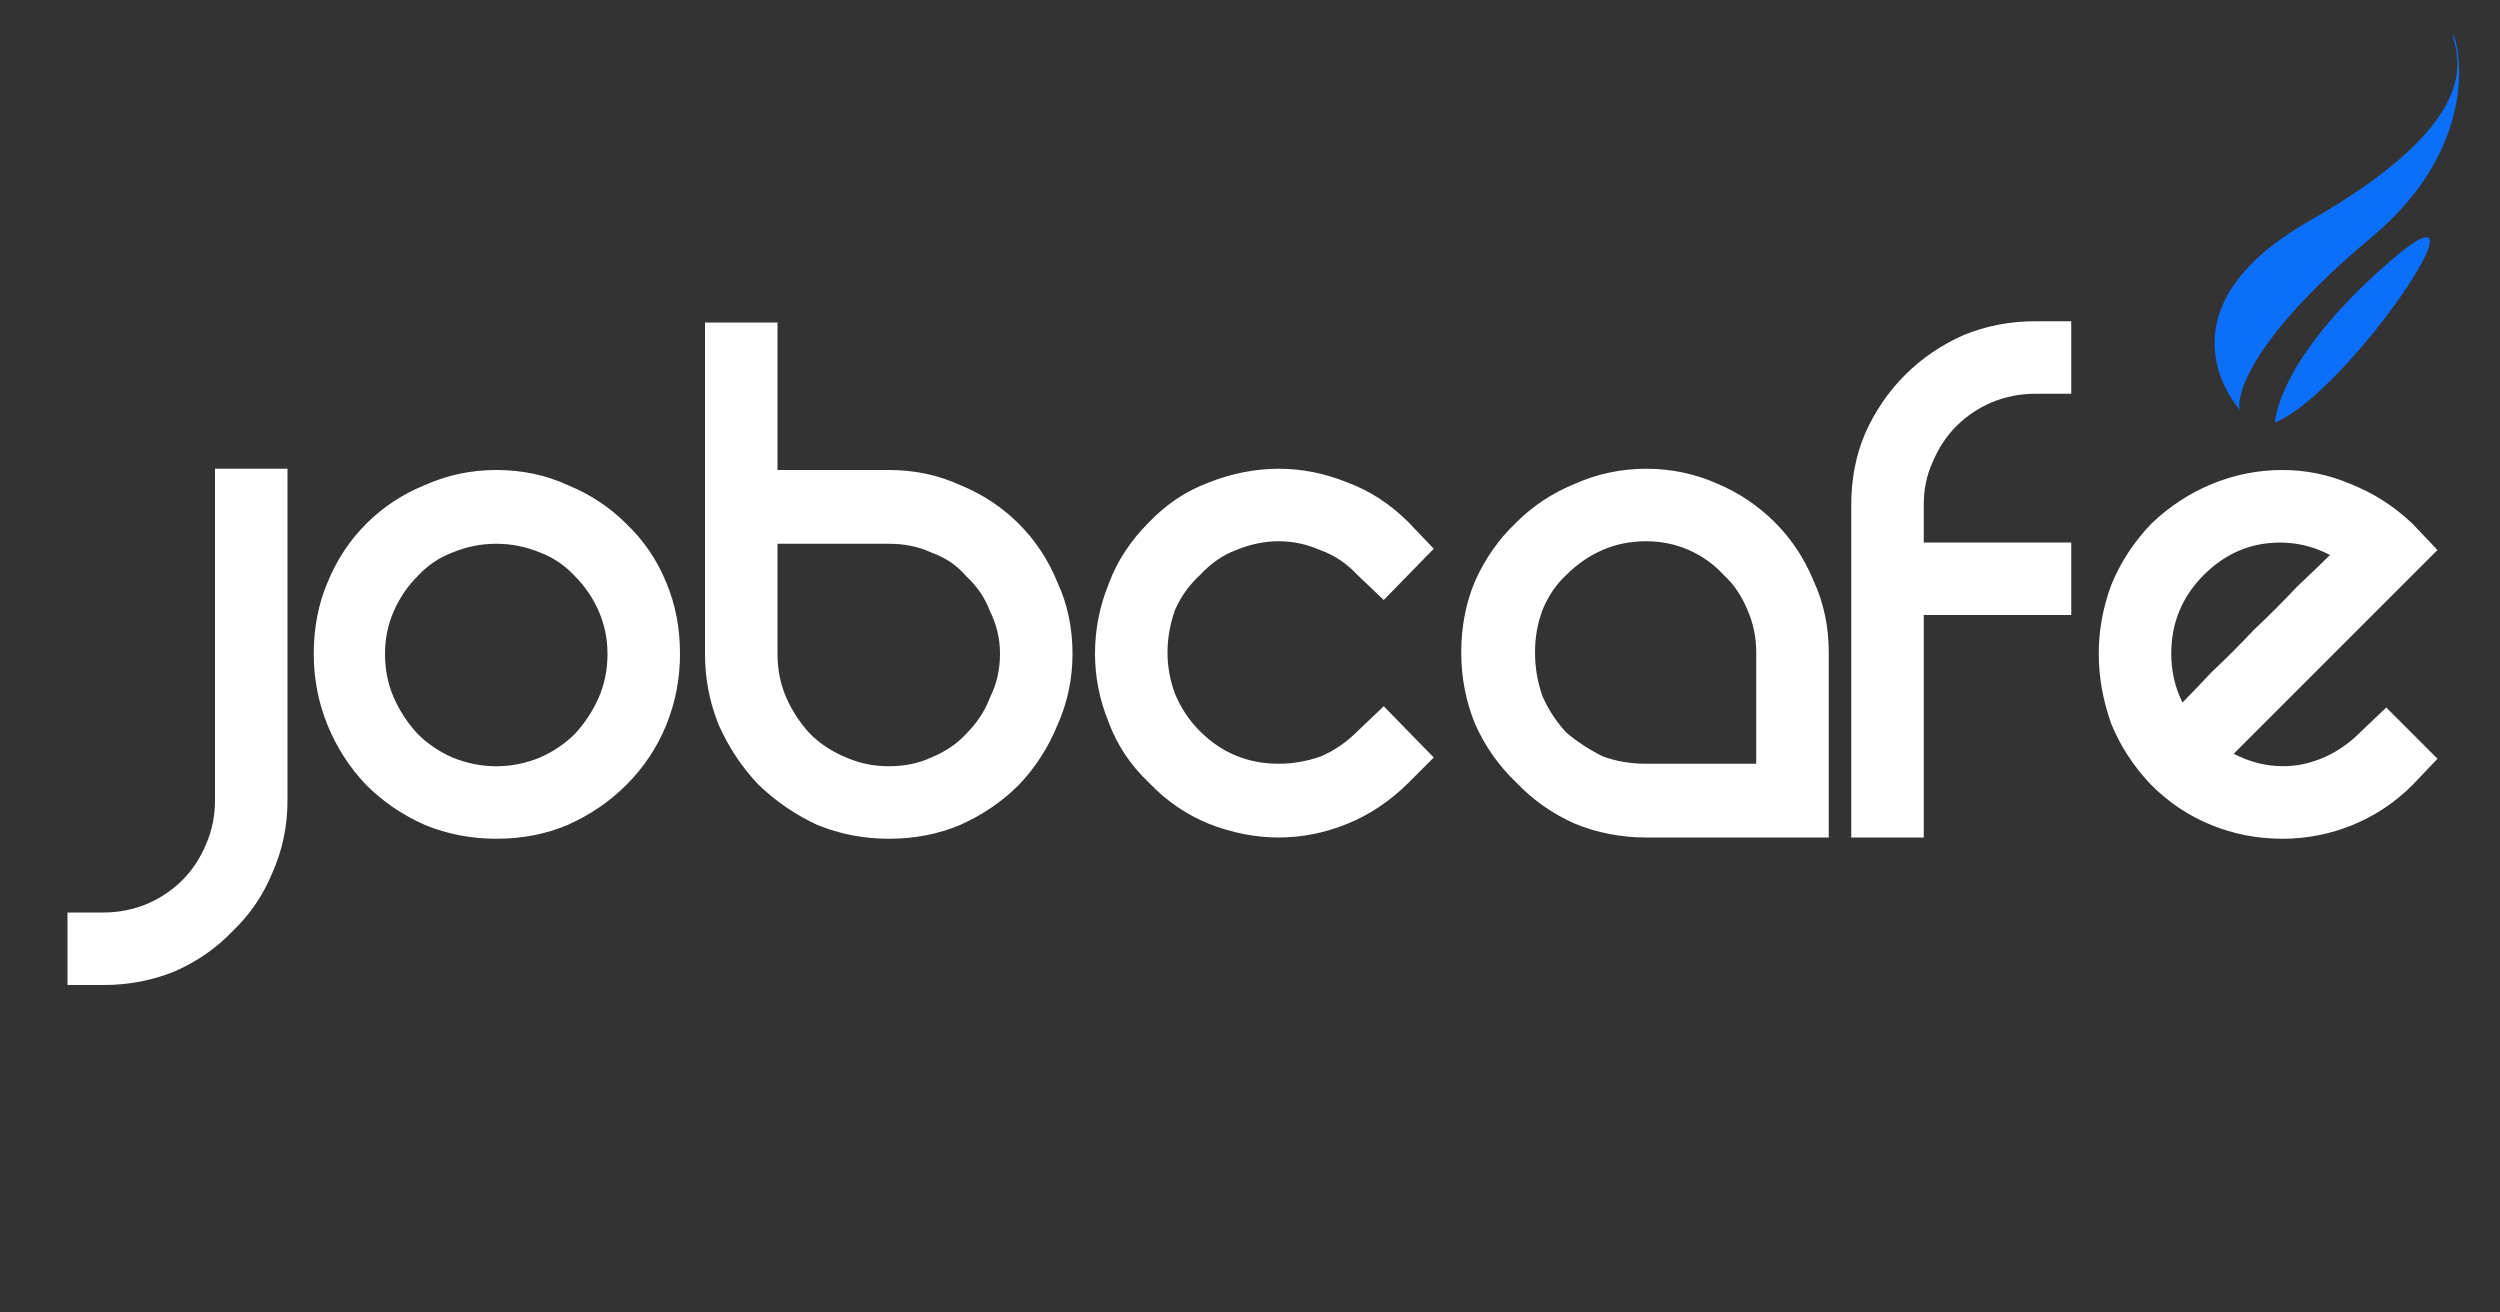 <svg version="1.2" xmlns="http://www.w3.org/2000/svg" viewBox="0 0 200 105" width="200" height="105"><rect x="0" y="0" width="200" height="105" fill="#333333" stroke="none"/><style>.a{fill:#fff}.b{fill:#0c6ffc}</style><path class="a" d="m17.2 37.5h5.8v26.5q0 3.1-1.2 5.8-1.1 2.7-3.2 4.7-1.9 2-4.6 3.2-2.7 1.1-5.7 1.1h-2.9v-5.8h2.9q1.8 0 3.5-0.7 1.6-0.7 2.8-1.9 1.2-1.2 1.9-2.9 0.7-1.6 0.7-3.5zm7.9 14.8q0-3.1 1.1-5.7 1.1-2.7 3.1-4.7 2-2 4.7-3.1 2.7-1.2 5.7-1.2 3.1 0 5.7 1.2 2.7 1.1 4.7 3.1 2.1 2 3.2 4.7 1.1 2.6 1.1 5.7 0 3-1.1 5.7-1.1 2.7-3.2 4.8-2 2-4.7 3.2-2.6 1.1-5.7 1.1-3 0-5.7-1.1-2.7-1.2-4.7-3.2-2-2.1-3.1-4.8-1.1-2.7-1.1-5.7zm5.7 0q0 1.9 0.7 3.5 0.7 1.6 1.9 2.9 1.2 1.2 2.8 1.9 1.7 0.7 3.5 0.7 1.8 0 3.5-0.7 1.6-0.7 2.8-1.9 1.2-1.3 1.9-2.9 0.7-1.6 0.7-3.5 0-1.8-0.7-3.4-0.7-1.6-1.9-2.8-1.2-1.3-2.8-1.9-1.7-0.7-3.5-0.7-1.8 0-3.5 0.7-1.6 0.6-2.8 1.9-1.2 1.2-1.9 2.8-0.7 1.6-0.7 3.4zm40.3-14.7q3.1 0 5.7 1.2 2.7 1.1 4.7 3.1 2 2 3.1 4.7 1.2 2.6 1.2 5.7 0 3-1.2 5.7-1.1 2.7-3.1 4.8-2 2-4.7 3.2-2.6 1.1-5.7 1.1-3 0-5.7-1.1-2.6-1.2-4.7-3.2-2-2.1-3.2-4.8-1.1-2.7-1.1-5.7v-26.5h5.8v11.8zm0 23.7q1.9 0 3.4-0.7 1.7-0.7 2.8-1.9 1.3-1.3 1.9-2.9 0.8-1.6 0.8-3.5 0-1.8-0.8-3.4-0.6-1.6-1.9-2.8-1.1-1.3-2.8-1.9-1.5-0.7-3.4-0.7h-8.9v8.8q0 1.9 0.7 3.5 0.7 1.6 1.9 2.9 1.2 1.2 2.9 1.9 1.6 0.7 3.4 0.7zm20.8-19.5q2.1-2.2 4.8-3.2 2.8-1.1 5.6-1.1 2.8 0 5.5 1.1 2.7 1 4.9 3.2l2 2.1-4 4.1-2.1-2q-1.3-1.4-3-2-1.6-0.7-3.3-0.7-1.7 0-3.4 0.7-1.6 0.6-2.9 2-1.3 1.2-2 2.8-0.6 1.7-0.6 3.4 0 1.7 0.6 3.3 0.7 1.7 2 3 2.6 2.6 6.3 2.6 1.7 0 3.4-0.6 1.6-0.7 2.9-2l2.1-2 4 4.1-2 2q-2.2 2.2-4.9 3.3-2.7 1.1-5.5 1.1-2.8 0-5.6-1.1-2.7-1.1-4.8-3.3-2.2-2.1-3.2-4.8-1.1-2.7-1.1-5.5 0-2.9 1.1-5.6 1-2.7 3.2-4.9zm39.8-4.3q3 0 5.7 1.2 2.6 1.1 4.6 3.1 2 2 3.1 4.7 1.2 2.6 1.2 5.7v14.8h-14.6q-3 0-5.7-1.1-2.7-1.2-4.7-3.3-2.1-2-3.3-4.7-1.1-2.7-1.1-5.7 0-3.1 1.1-5.7 1.2-2.7 3.3-4.7 2-2 4.7-3.1 2.7-1.2 5.7-1.2zm0 23.6h8.8v-8.9q0-1.8-0.7-3.4-0.7-1.7-1.9-2.8-1.2-1.3-2.8-2-1.6-0.7-3.4-0.7-1.9 0-3.5 0.7-1.6 0.7-2.9 2-1.2 1.1-1.9 2.8-0.6 1.6-0.6 3.4 0 1.8 0.6 3.5 0.7 1.6 1.9 2.9 1.3 1.1 2.9 1.9 1.6 0.6 3.5 0.6zm31.1-29.6q-1.8 0-3.5 0.7-1.6 0.7-2.8 1.9-1.2 1.2-1.9 2.9-0.7 1.5-0.7 3.4v3h11.8v5.8h-11.8v17.8h-5.8v-26.6q0-3.1 1.1-5.7 1.2-2.7 3.2-4.7 2-2 4.7-3.2 2.7-1.1 5.7-1.1h2.9v5.8zm26 27.1l2.1-2 4.1 4.1-2 2.1q-2.1 2.1-4.8 3.2-2.7 1.1-5.6 1.1-3 0-5.7-1.1-2.7-1.1-4.8-3.2-2.1-2.2-3.2-4.9-1-2.8-1-5.6 0-2.8 1-5.5 1.1-2.7 3.2-4.9 2.2-2.1 4.9-3.2 2.7-1.1 5.6-1.1 2.8 0 5.4 1.1 2.8 1.1 5 3.2l2 2.1-16.3 16.3q2.5 1.3 5.2 0.9 2.8-0.5 4.9-2.6zm-12.5-12.6q-2.6 2.6-2.6 6.3 0 2.1 0.9 3.9 0.8-0.8 2.3-2.4 1.7-1.6 3.4-3.4 1.9-1.8 3.5-3.5 1.7-1.6 2.6-2.5-2.5-1.3-5.3-0.9-2.7 0.4-4.8 2.5z"/><path class="b" d="m179.2 32.8c0 0-7.2-7.8 5.5-15.1 12.8-7.3 12.3-12.1 11.6-14.5-0.6-2.4 3.8 7.1-6.6 15.8-10.4 8.7-10.8 13.2-10.5 13.8z"/><path class="b" d="m182 33.8c0 0 0.1-5 9.2-12.9 9-7.8-3.3 10.5-9.2 12.9z"/></svg>